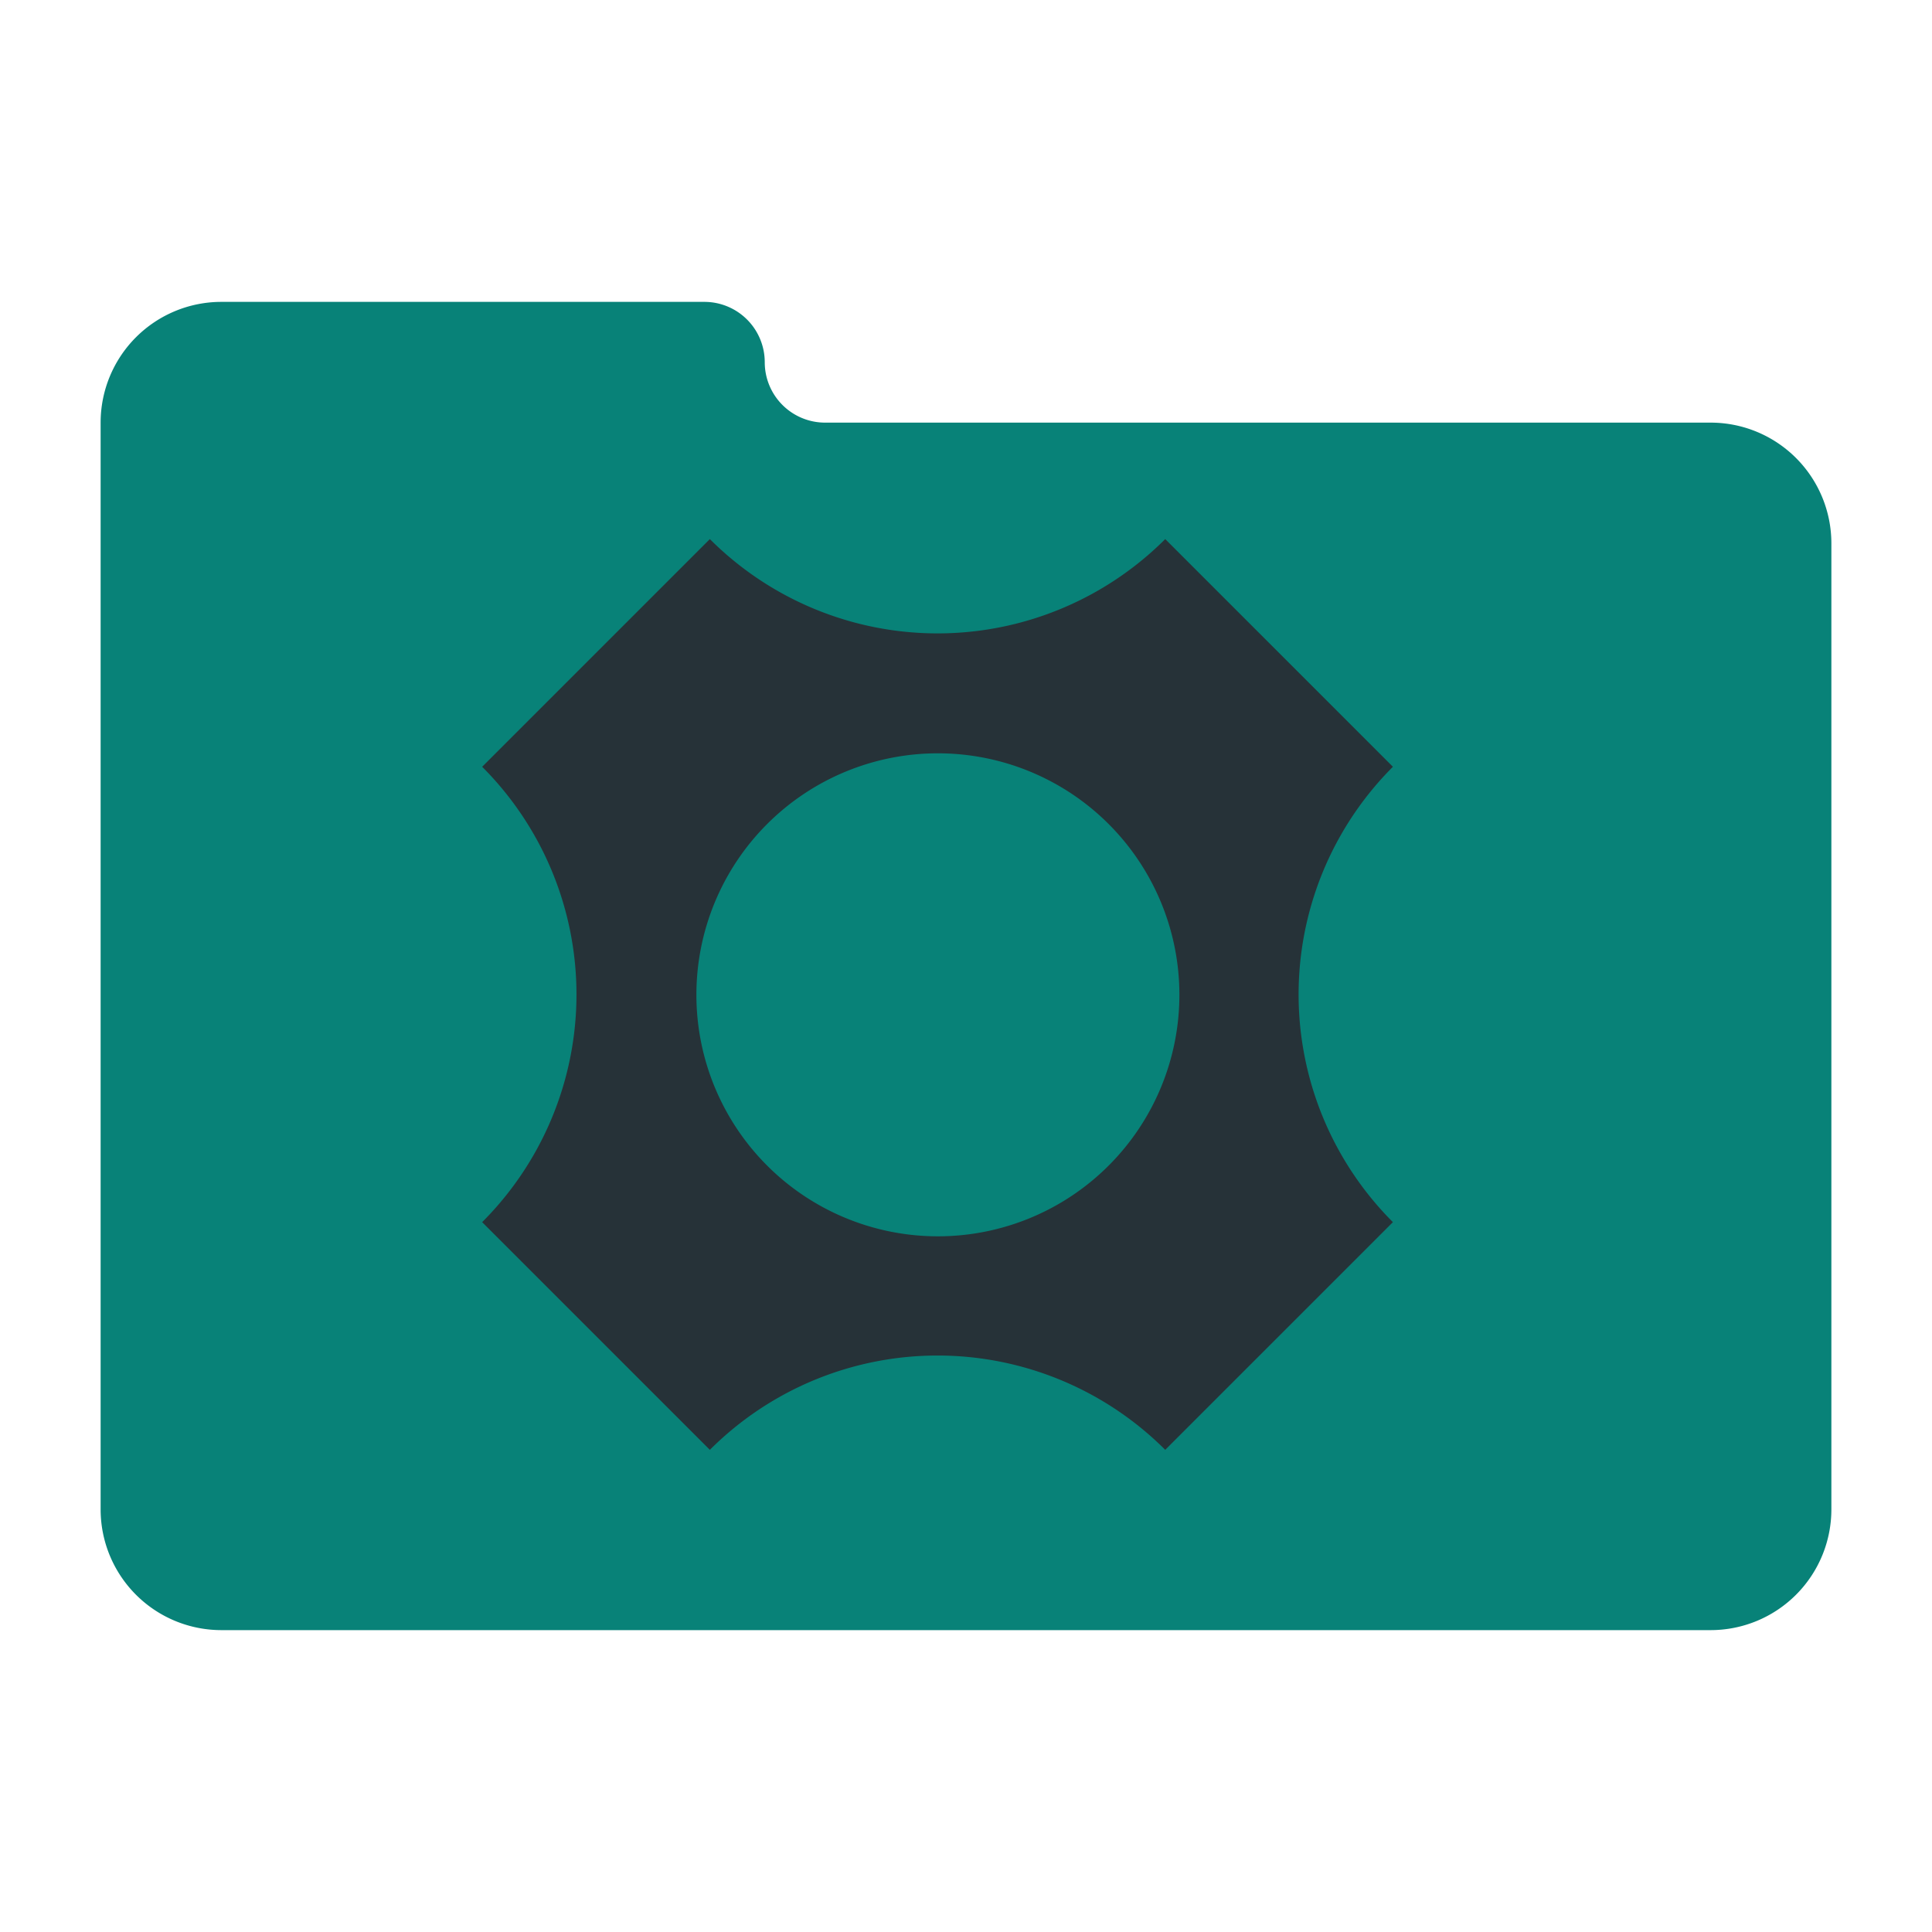 <?xml version="1.0" encoding="UTF-8"?>
<svg xmlns="http://www.w3.org/2000/svg" version="1.1" viewBox="0 0 192 192">
  <path style="fill:#088278;stroke:none" d="m 22,30 48,0 a 6 6 0 0 1 6,6 a 6 6 0 0 0 6,6 l 88,0 a 12 12 0 0 1 12,12  l 0,96 a 12,12 0 0 1 -12,12 l -148,0 a 12,12 0 0 1 -12,-12 l 0,-108 a 12,12 0 0 1 12,-12 z"/>  
  <g transform="rotate(45 96 96)">
    <path style="fill:#263238;" d="m 48,84 a 32 32 0 0 0 32,-32 l 32,0 a 32 32 0 0 0 32,32 l 0,32 a 32 32 0 0 0 -32,32 l-32,0 a 32 32 0 0 0 -32,-32 z m 48,-8 a 24 24 1 1 0 0.1,0 z"/>
  </g>
</svg>
